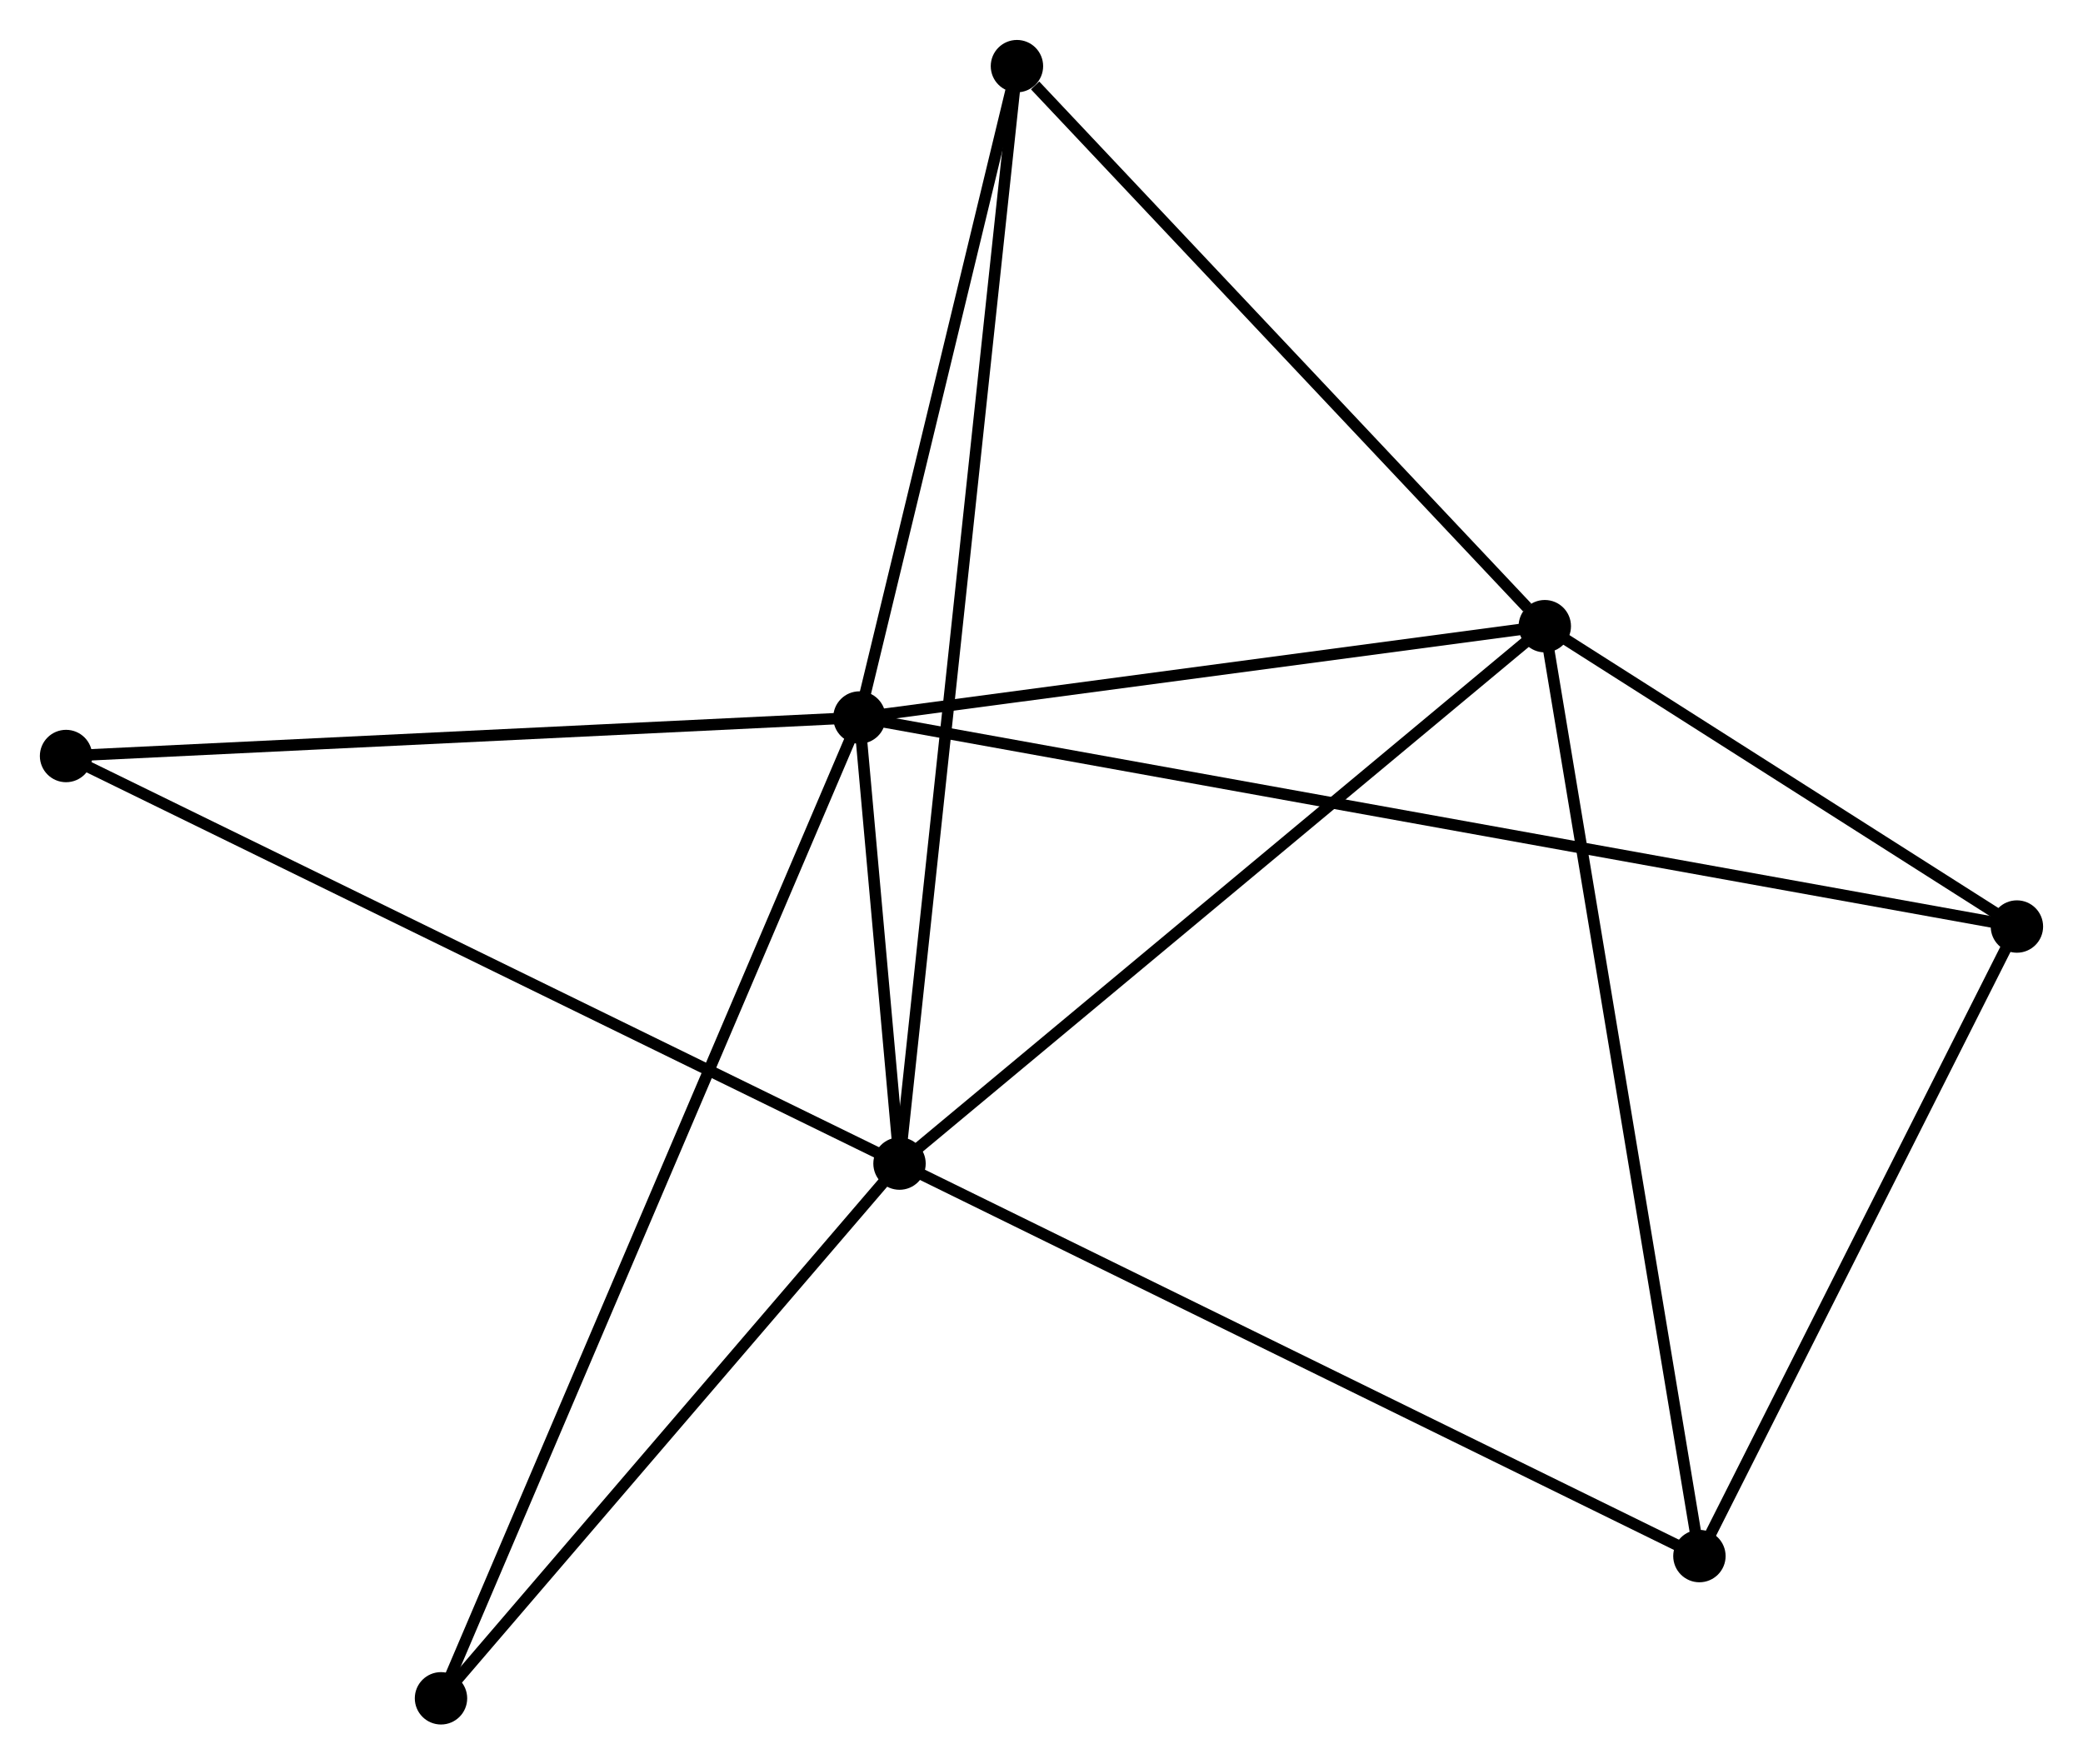 <?xml version="1.0" encoding="UTF-8" standalone="no"?>
<!DOCTYPE svg PUBLIC "-//W3C//DTD SVG 1.1//EN"
 "http://www.w3.org/Graphics/SVG/1.1/DTD/svg11.dtd">
<!-- Generated by graphviz version 2.36.0 (20140111.2315)
 -->
<!-- Title: %3 Pages: 1 -->
<svg width="183pt" height="155pt"
 viewBox="0.00 0.00 182.90 154.90" xmlns="http://www.w3.org/2000/svg" xmlns:xlink="http://www.w3.org/1999/xlink">
<g id="graph0" class="graph" transform="scale(1 1) rotate(0) translate(4 150.905)">
<title>%3</title>
<!-- 0 -->
<g id="node1" class="node"><title>0</title>
<ellipse fill="black" stroke="black" cx="71.464" cy="-87.915" rx="1.8" ry="1.8"/>
</g>
<!-- 1 -->
<g id="node2" class="node"><title>1</title>
<ellipse fill="black" stroke="black" cx="74.983" cy="-48.749" rx="1.8" ry="1.8"/>
</g>
<!-- 0&#45;&#45;1 -->
<g id="edge1" class="edge"><title>0&#45;&#45;1</title>
<path fill="none" stroke="black" d="M71.653,-85.809C72.27,-78.945 74.216,-57.281 74.809,-50.678"/>
</g>
<!-- 2 -->
<g id="node3" class="node"><title>2</title>
<ellipse fill="black" stroke="black" cx="131.642" cy="-95.934" rx="1.8" ry="1.8"/>
</g>
<!-- 0&#45;&#45;2 -->
<g id="edge2" class="edge"><title>0&#45;&#45;2</title>
<path fill="none" stroke="black" d="M73.466,-88.182C82.603,-89.399 120.291,-94.422 129.57,-95.658"/>
</g>
<!-- 3 -->
<g id="node4" class="node"><title>3</title>
<ellipse fill="black" stroke="black" cx="173.097" cy="-69.563" rx="1.8" ry="1.8"/>
</g>
<!-- 0&#45;&#45;3 -->
<g id="edge3" class="edge"><title>0&#45;&#45;3</title>
<path fill="none" stroke="black" d="M73.587,-87.531C86.928,-85.123 159.022,-72.104 171.314,-69.885"/>
</g>
<!-- 4 -->
<g id="node5" class="node"><title>4</title>
<ellipse fill="black" stroke="black" cx="85.294" cy="-145.105" rx="1.8" ry="1.8"/>
</g>
<!-- 0&#45;&#45;4 -->
<g id="edge4" class="edge"><title>0&#45;&#45;4</title>
<path fill="none" stroke="black" d="M71.924,-89.818C74.024,-98.501 82.685,-134.317 84.818,-143.136"/>
</g>
<!-- 6 -->
<g id="node6" class="node"><title>6</title>
<ellipse fill="black" stroke="black" cx="1.8" cy="-84.534" rx="1.8" ry="1.8"/>
</g>
<!-- 0&#45;&#45;6 -->
<g id="edge5" class="edge"><title>0&#45;&#45;6</title>
<path fill="none" stroke="black" d="M69.454,-87.817C59.282,-87.324 13.565,-85.105 3.686,-84.626"/>
</g>
<!-- 7 -->
<g id="node7" class="node"><title>7</title>
<ellipse fill="black" stroke="black" cx="34.722" cy="-1.8" rx="1.8" ry="1.8"/>
</g>
<!-- 0&#45;&#45;7 -->
<g id="edge6" class="edge"><title>0&#45;&#45;7</title>
<path fill="none" stroke="black" d="M70.697,-86.116C65.915,-74.909 40.255,-14.767 35.485,-3.589"/>
</g>
<!-- 1&#45;&#45;2 -->
<g id="edge7" class="edge"><title>1&#45;&#45;2</title>
<path fill="none" stroke="black" d="M76.383,-49.916C84.154,-56.387 121.915,-87.834 130.082,-94.635"/>
</g>
<!-- 1&#45;&#45;4 -->
<g id="edge8" class="edge"><title>1&#45;&#45;4</title>
<path fill="none" stroke="black" d="M75.198,-50.762C76.54,-63.302 83.741,-130.596 85.08,-143.103"/>
</g>
<!-- 1&#45;&#45;6 -->
<g id="edge10" class="edge"><title>1&#45;&#45;6</title>
<path fill="none" stroke="black" d="M73.174,-49.634C63.048,-54.585 13.505,-78.811 3.546,-83.68"/>
</g>
<!-- 1&#45;&#45;7 -->
<g id="edge11" class="edge"><title>1&#45;&#45;7</title>
<path fill="none" stroke="black" d="M73.643,-47.187C67.53,-40.059 42.316,-10.656 36.108,-3.416"/>
</g>
<!-- 5 -->
<g id="node8" class="node"><title>5</title>
<ellipse fill="black" stroke="black" cx="145.219" cy="-14.288" rx="1.8" ry="1.8"/>
</g>
<!-- 1&#45;&#45;5 -->
<g id="edge9" class="edge"><title>1&#45;&#45;5</title>
<path fill="none" stroke="black" d="M76.719,-47.898C86.352,-43.171 133.161,-20.204 143.285,-15.236"/>
</g>
<!-- 2&#45;&#45;3 -->
<g id="edge12" class="edge"><title>2&#45;&#45;3</title>
<path fill="none" stroke="black" d="M133.423,-94.801C140.242,-90.463 164.641,-74.942 171.369,-70.662"/>
</g>
<!-- 2&#45;&#45;4 -->
<g id="edge13" class="edge"><title>2&#45;&#45;4</title>
<path fill="none" stroke="black" d="M130.1,-97.57C123.063,-105.036 94.036,-135.83 86.889,-143.412"/>
</g>
<!-- 2&#45;&#45;5 -->
<g id="edge14" class="edge"><title>2&#45;&#45;5</title>
<path fill="none" stroke="black" d="M131.977,-93.916C133.856,-82.62 143.047,-27.346 144.895,-16.235"/>
</g>
<!-- 3&#45;&#45;5 -->
<g id="edge15" class="edge"><title>3&#45;&#45;5</title>
<path fill="none" stroke="black" d="M172.17,-67.724C167.937,-59.331 150.477,-24.714 146.178,-16.19"/>
</g>
</g>
</svg>
